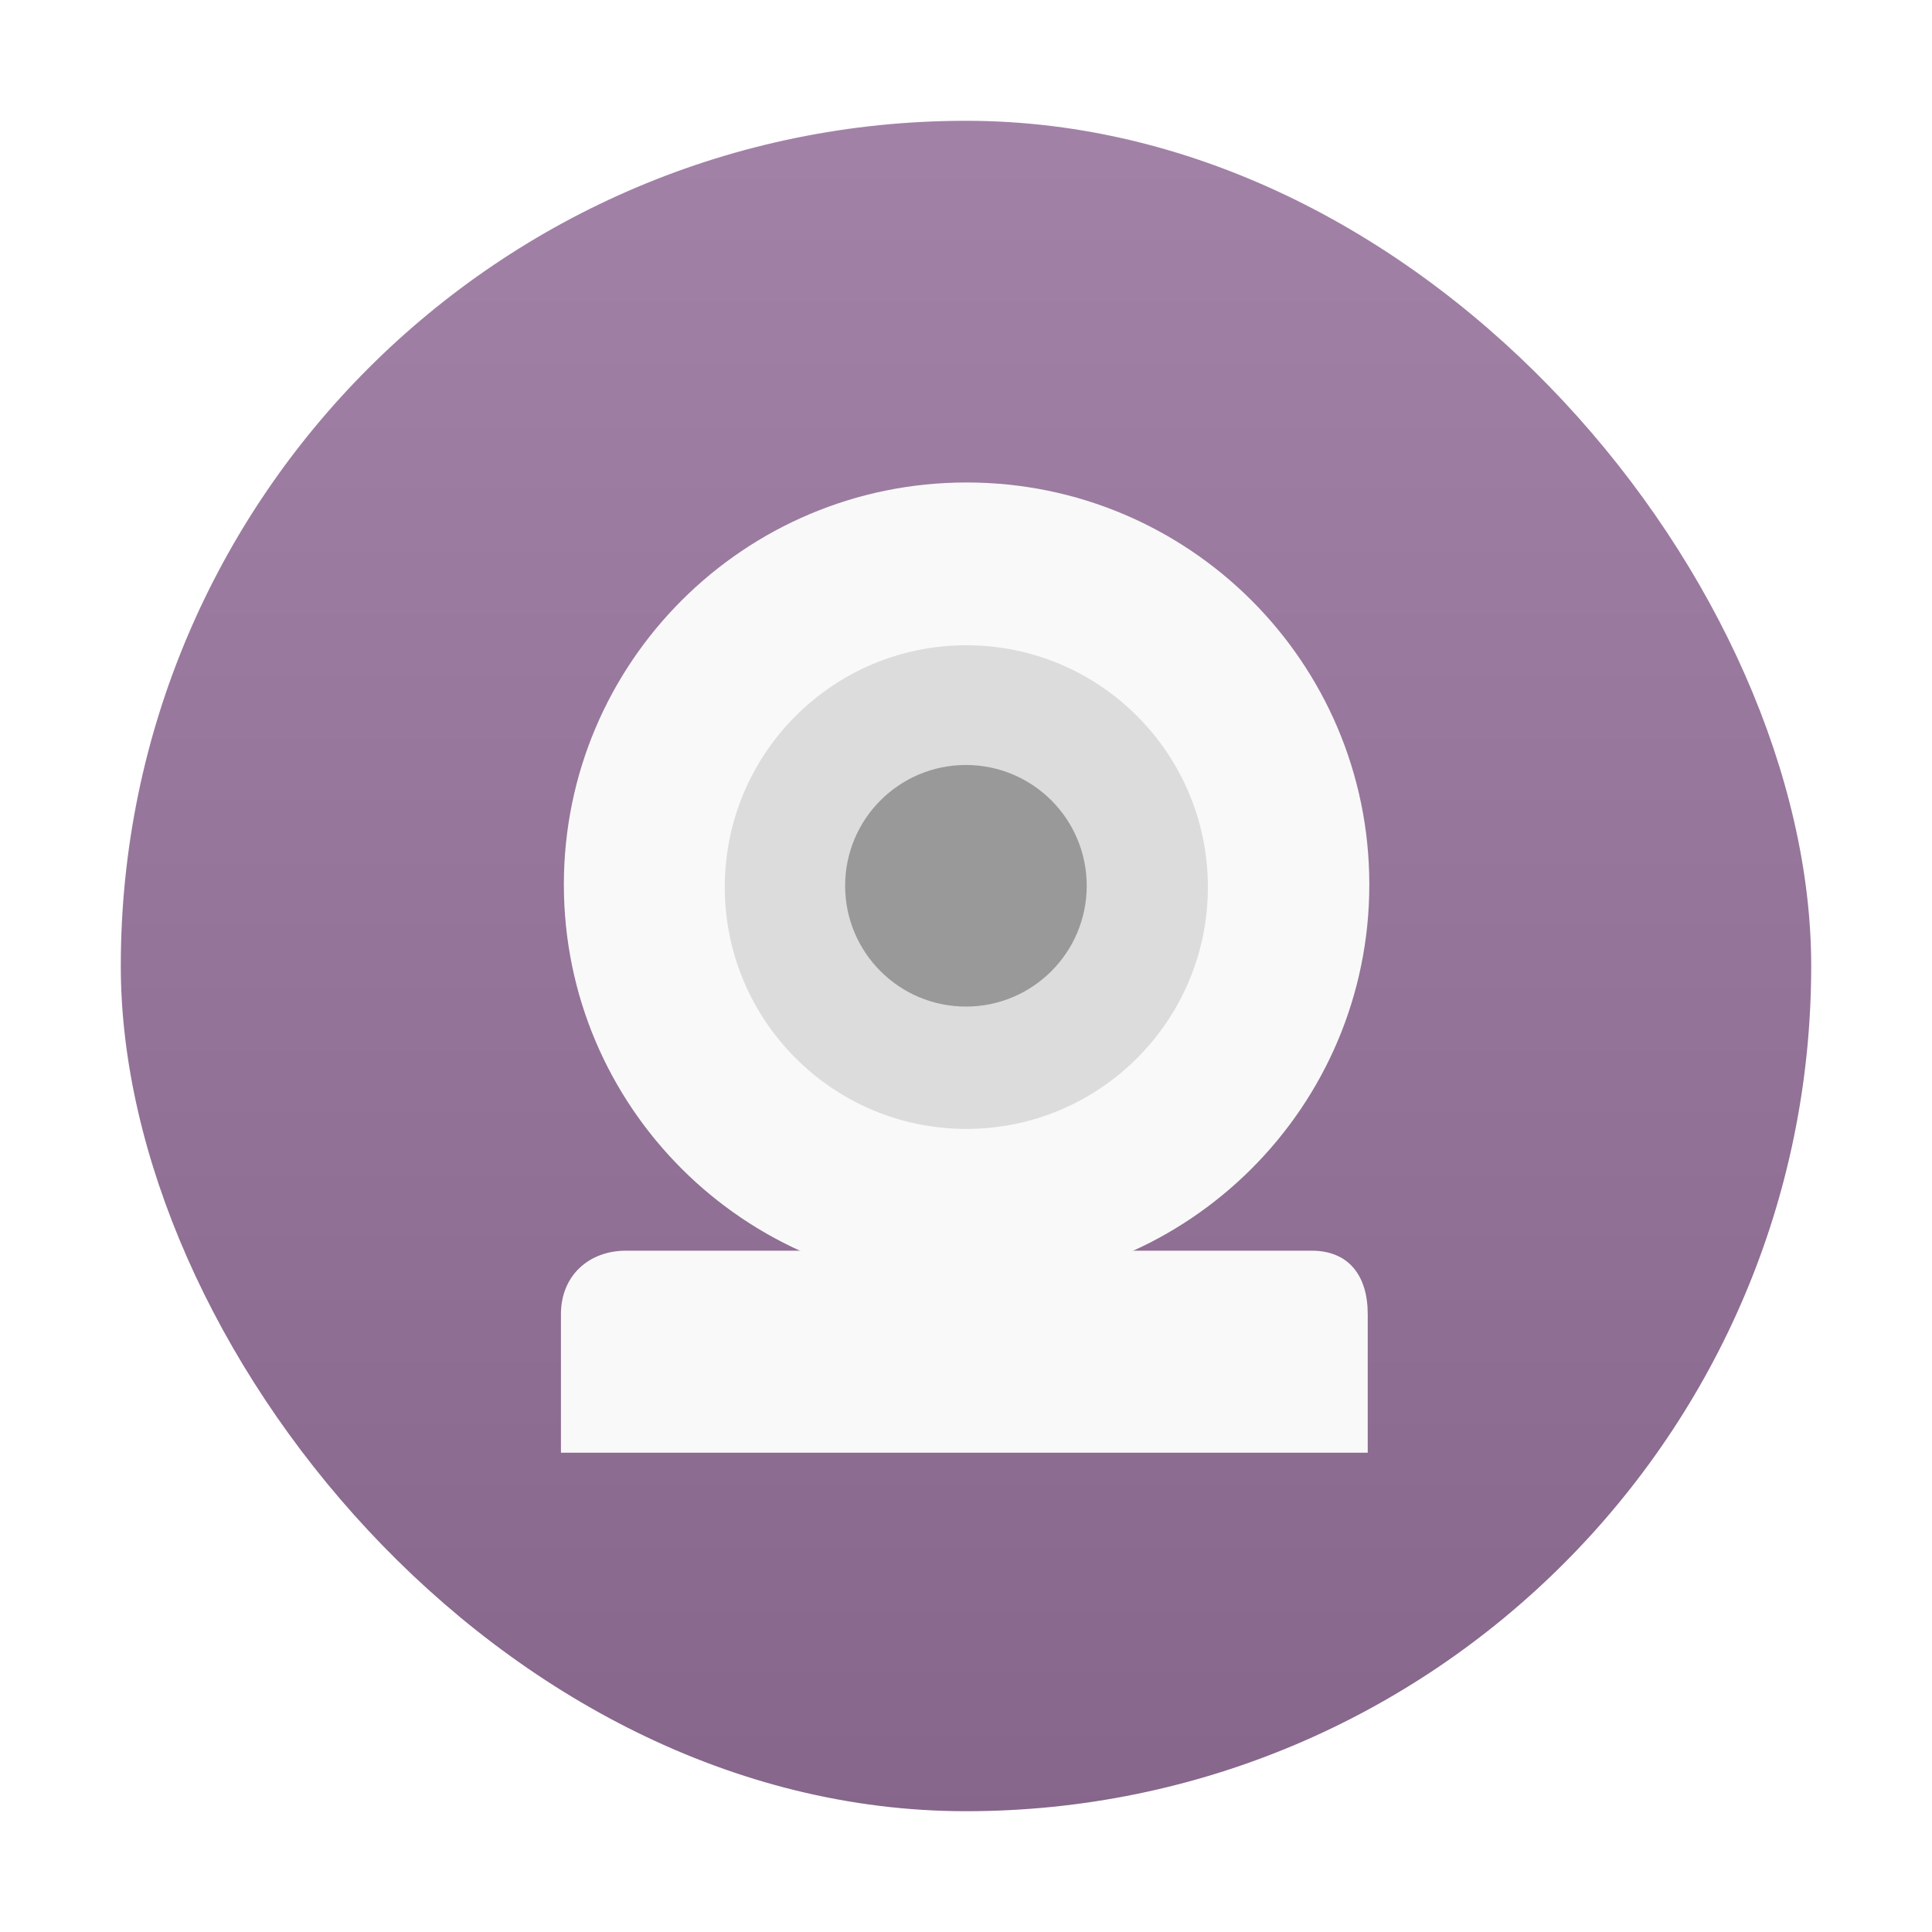 <svg width="48" xmlns="http://www.w3.org/2000/svg" viewBox="0 0 13.547 13.547" height="48" xmlns:xlink="http://www.w3.org/1999/xlink">
<defs>
<linearGradient id="linearGradient4460">
<stop offset="0" style="stop-color:#7f5d84"/>
<stop offset="1" style="stop-color:#9d7aa2"/>
</linearGradient>
<linearGradient gradientTransform="matrix(1.105 0 0 1.105 -134.283 -295.77)" xlink:href="#linearGradient4460" id="linearGradient3119" y1="279.096" y2="268.33" gradientUnits="userSpaceOnUse" x2="0"/>
</defs>
<g style="fill-rule:evenodd">
<rect width="12.982" x=".282" y=".282" rx="6.491" height="12.982" style="opacity:.5;fill:#fff"/>
<rect width="11.853" x=".847" y=".847" rx="5.926" height="11.853" style="opacity:.94;fill:url(#linearGradient3119)"/>
</g>
<g style="fill:#f9f9f9" transform="matrix(.033 0 0 .034 12.063 3.208)">
<path style="filter:url(#filter7554)" d="m -232.545,163.579 c -7.914,0 -13.811,5.177 -13.811,13.091 l 0,28.571 171.43,0 0,-28.571 c 0,-7.914 -4.008,-13.091 -11.923,-13.091 -59.993,0 -85.704,0 -145.696,0 z"/>
</g>
<g transform="translate(0 -.564)">
<path style="fill:#f9f9f9" d="m 34.271,22.424 c 0,5.139 -4.052,9.305 -9.051,9.305 -4.999,0 -9.051,-4.166 -9.051,-9.305 0,-5.139 4.052,-9.305 9.051,-9.305 4.999,0 9.051,4.166 9.051,9.305 z" transform="matrix(.312 0 0 .303 -1.091 -.028)"/>
<path style="fill:#dcdcdc" d="m 29.797,23.237 c 0,2.668 -2.185,4.831 -4.881,4.831 -2.696,0 -4.881,-2.163 -4.881,-4.831 0,-2.668 2.185,-4.831 4.881,-4.831 2.696,0 4.881,2.163 4.881,4.831 z" transform="matrix(.347 0 0 .351 -1.87 -1.372)"/>
<path style="fill:#999" d="m 0,22.5 c 0,3.038 -3.134,5.5 -7,5.5 -3.866,0 -7,-2.462 -7,-5.5 0,-3.038 3.134,-5.5 7,-5.5 3.866,0 7,2.462 7,5.5 z" transform="matrix(.121 0 0 .154 7.62 3.31)"/>
</g>
</svg>
